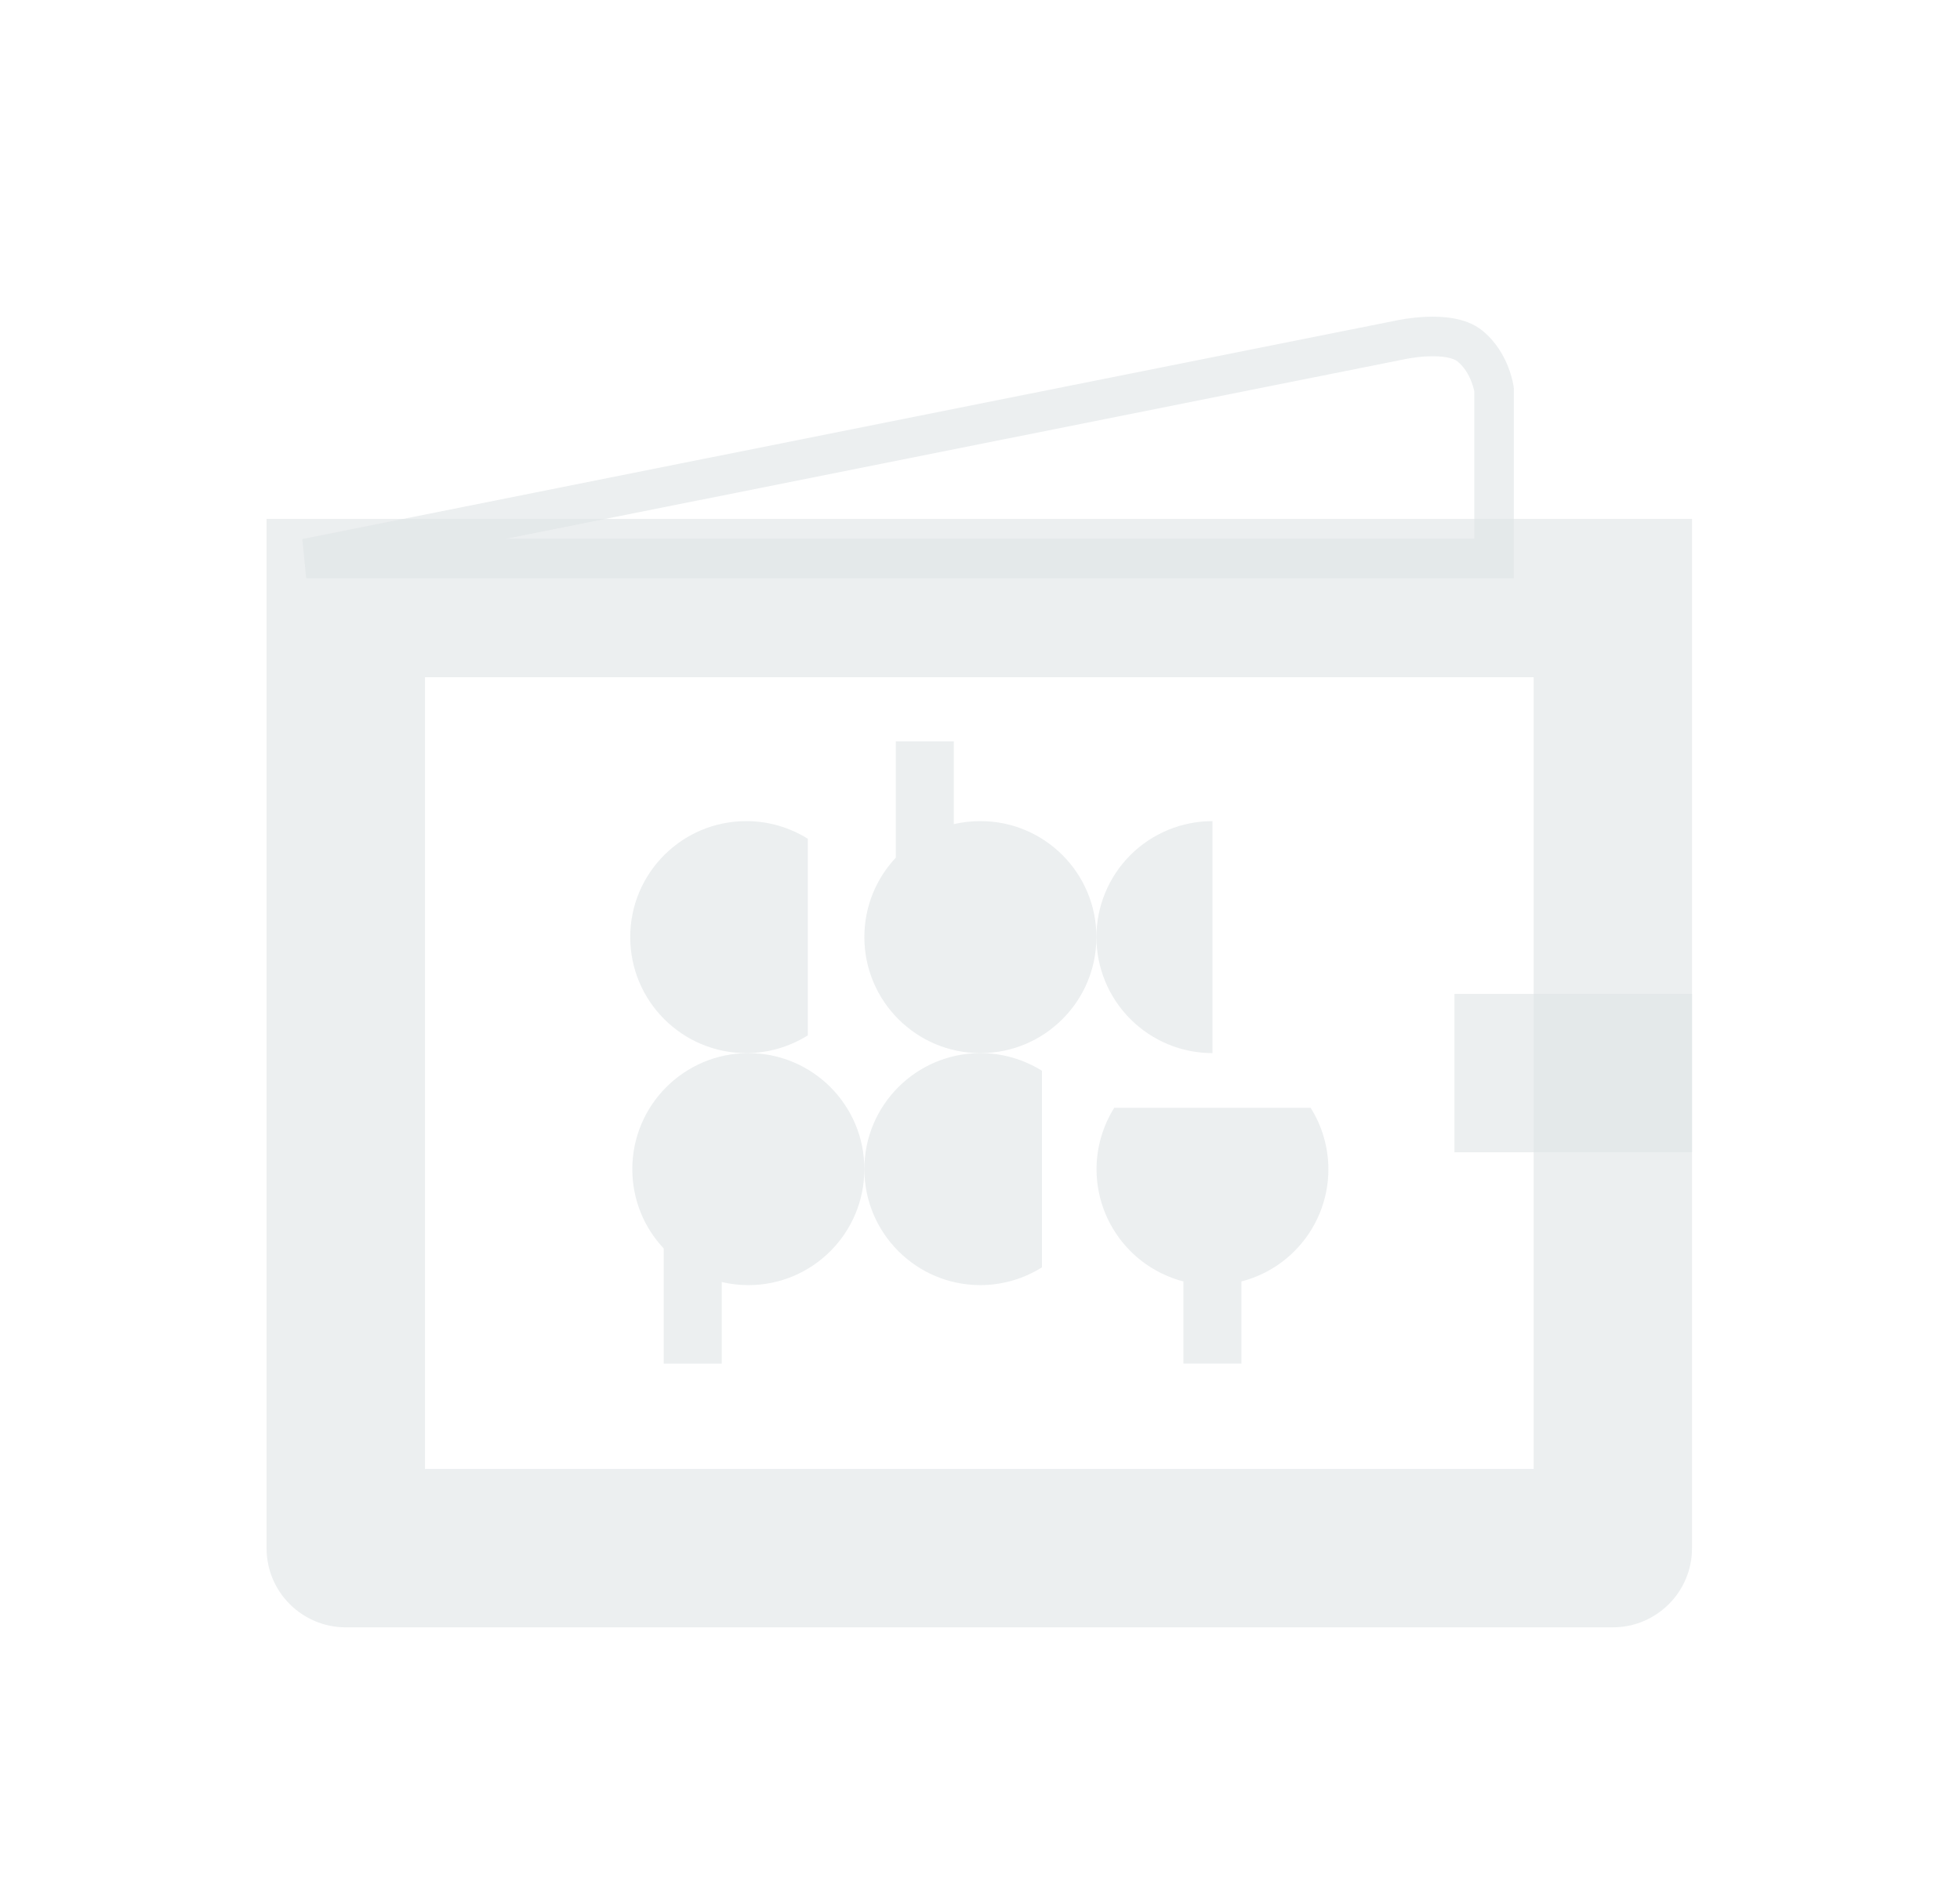 <svg width="33" height="32" viewBox="0 0 33 32" fill="none" xmlns="http://www.w3.org/2000/svg">
<path fill-rule="evenodd" clip-rule="evenodd" d="M28.488 8.738H4.488V26.072C4.488 26.808 5.085 27.405 5.822 27.405H27.155C27.891 27.405 28.488 26.808 28.488 26.072V8.738ZM25.822 11.405H7.155V24.738H25.822V11.405Z" fill="#E0E4E6" fill-opacity="0.6"/>
<path fill-rule="evenodd" clip-rule="evenodd" d="M20.414 13.828C19.896 13.828 19.399 14.033 19.032 14.4C18.666 14.766 18.46 15.263 18.46 15.781C18.46 16.299 18.666 16.796 19.033 17.163C19.399 17.529 19.896 17.735 20.414 17.735V13.828Z" fill="#E0E4E6" fill-opacity="0.6"/>
<path fill-rule="evenodd" clip-rule="evenodd" d="M17.543 18.032C17.232 17.838 16.873 17.735 16.507 17.735C15.428 17.735 14.553 18.61 14.553 19.688C14.553 20.767 15.428 21.642 16.507 21.642C16.873 21.641 17.232 21.538 17.543 21.343V18.032Z" fill="#E0E4E6" fill-opacity="0.6"/>
<path fill-rule="evenodd" clip-rule="evenodd" d="M13.601 14.125C13.29 13.931 12.931 13.828 12.565 13.828C11.486 13.828 10.611 14.702 10.611 15.781C10.611 16.86 11.486 17.735 12.565 17.735C12.931 17.735 13.29 17.631 13.601 17.436V14.125Z" fill="#E0E4E6" fill-opacity="0.6"/>
<path fill-rule="evenodd" clip-rule="evenodd" d="M14.553 19.688C14.553 20.767 13.679 21.642 12.6 21.642C12.446 21.642 12.296 21.624 12.152 21.59V22.964H11.175V21.025C10.847 20.676 10.646 20.206 10.646 19.689C10.646 18.61 11.521 17.735 12.6 17.735C13.679 17.735 14.553 18.61 14.553 19.688Z" fill="#E0E4E6" fill-opacity="0.6"/>
<path fill-rule="evenodd" clip-rule="evenodd" d="M18.462 19.691C18.462 19.325 18.566 18.966 18.76 18.656H22.067C22.262 18.966 22.365 19.324 22.366 19.691C22.366 20.208 22.16 20.704 21.794 21.07C21.545 21.319 21.236 21.494 20.901 21.58V22.963H19.925V21.58C19.591 21.493 19.282 21.319 19.034 21.07C18.668 20.704 18.462 20.208 18.462 19.691Z" fill="#E0E4E6" fill-opacity="0.6"/>
<path fill-rule="evenodd" clip-rule="evenodd" d="M15.082 12.485H16.059V13.879C16.203 13.845 16.353 13.828 16.507 13.828C17.586 13.828 18.46 14.702 18.46 15.781C18.46 16.86 17.586 17.735 16.507 17.735C15.428 17.735 14.553 16.86 14.553 15.781C14.553 15.264 14.754 14.794 15.082 14.444V12.485Z" fill="#E0E4E6" fill-opacity="0.6"/>
<path d="M24.488 16.738H28.488V19.405H24.488V16.738Z" fill="#E0E4E6" fill-opacity="0.6"/>
<path fill-rule="evenodd" clip-rule="evenodd" d="M23.654 6.048L23.647 6.05L8.524 9.072L24.822 9.072V6.589C24.82 6.582 24.818 6.573 24.816 6.562C24.808 6.528 24.794 6.479 24.772 6.423C24.727 6.307 24.653 6.179 24.538 6.085C24.511 6.063 24.456 6.036 24.359 6.018C24.266 6.001 24.157 5.997 24.047 6.001C23.939 6.005 23.839 6.017 23.765 6.029C23.729 6.034 23.7 6.039 23.68 6.043L23.659 6.047L23.654 6.048ZM25.155 6.561C25.486 6.519 25.486 6.519 25.485 6.519L25.485 6.517L25.485 6.514L25.484 6.506L25.48 6.484C25.477 6.465 25.472 6.441 25.465 6.411C25.451 6.352 25.429 6.271 25.393 6.179C25.322 5.999 25.193 5.759 24.96 5.569C24.812 5.448 24.634 5.391 24.48 5.363C24.322 5.334 24.16 5.33 24.022 5.335C23.882 5.34 23.756 5.356 23.665 5.369C23.62 5.376 23.582 5.383 23.556 5.388L23.524 5.394L23.515 5.396L5.09 9.078L5.155 9.738H25.488L25.488 6.54L25.485 6.519L25.155 6.561Z" fill="#E0E4E6" fill-opacity="0.6"/>
</svg>
